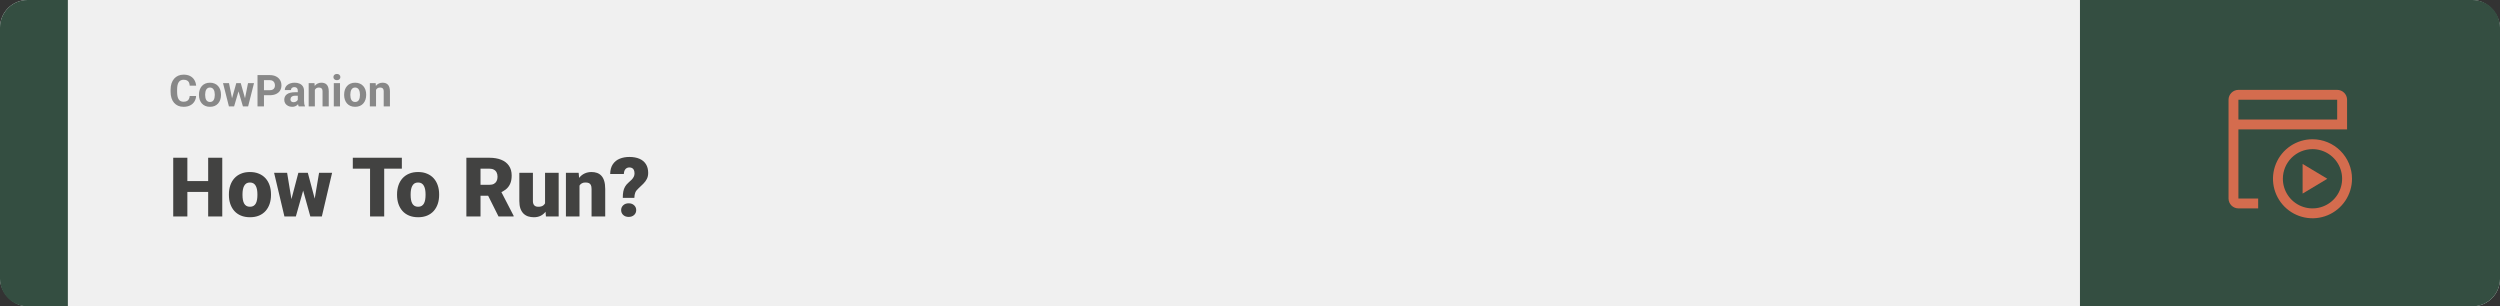 <svg width="1363" height="167" viewBox="0 0 1363 167" fill="none" xmlns="http://www.w3.org/2000/svg">
<rect x="0" y="0" width="1363" height="167" fill="#333333" stroke="none"/>
<rect width="1363" height="167" rx="15" fill="#F0F0F0"/>
<path d="M0 15C0 6.716 6.716 0 15 0H37V167H15C6.716 167 0 160.284 0 152V15Z" fill="#344E41"/>
<path d="M103.414 52.34H106.918C106.848 53.488 106.531 54.508 105.969 55.398C105.414 56.289 104.637 56.984 103.637 57.484C102.645 57.984 101.449 58.234 100.051 58.234C98.957 58.234 97.977 58.047 97.109 57.672C96.242 57.289 95.5 56.742 94.883 56.031C94.273 55.32 93.809 54.461 93.488 53.453C93.168 52.445 93.008 51.316 93.008 50.066V48.883C93.008 47.633 93.172 46.504 93.5 45.496C93.836 44.48 94.312 43.617 94.93 42.906C95.555 42.195 96.301 41.648 97.168 41.266C98.035 40.883 99.004 40.691 100.074 40.691C101.496 40.691 102.695 40.949 103.672 41.465C104.656 41.98 105.418 42.691 105.957 43.598C106.504 44.504 106.832 45.535 106.941 46.691H103.426C103.387 46.004 103.25 45.422 103.016 44.945C102.781 44.461 102.426 44.098 101.949 43.855C101.48 43.605 100.855 43.48 100.074 43.48C99.488 43.48 98.977 43.59 98.539 43.809C98.102 44.027 97.734 44.359 97.438 44.805C97.141 45.25 96.918 45.812 96.769 46.492C96.629 47.164 96.559 47.953 96.559 48.859V50.066C96.559 50.949 96.625 51.727 96.758 52.398C96.891 53.062 97.094 53.625 97.367 54.086C97.648 54.539 98.008 54.883 98.445 55.117C98.891 55.344 99.426 55.457 100.051 55.457C100.785 55.457 101.391 55.34 101.867 55.105C102.344 54.871 102.707 54.523 102.957 54.062C103.215 53.602 103.367 53.027 103.414 52.34ZM108.477 51.789V51.543C108.477 50.613 108.609 49.758 108.875 48.977C109.141 48.188 109.527 47.504 110.035 46.926C110.543 46.348 111.168 45.898 111.91 45.578C112.652 45.25 113.504 45.086 114.465 45.086C115.426 45.086 116.281 45.25 117.031 45.578C117.781 45.898 118.41 46.348 118.918 46.926C119.434 47.504 119.824 48.188 120.09 48.977C120.355 49.758 120.488 50.613 120.488 51.543V51.789C120.488 52.711 120.355 53.566 120.09 54.355C119.824 55.137 119.434 55.82 118.918 56.406C118.41 56.984 117.785 57.434 117.043 57.754C116.301 58.074 115.449 58.234 114.488 58.234C113.527 58.234 112.672 58.074 111.922 57.754C111.18 57.434 110.551 56.984 110.035 56.406C109.527 55.82 109.141 55.137 108.875 54.355C108.609 53.566 108.477 52.711 108.477 51.789ZM111.852 51.543V51.789C111.852 52.32 111.898 52.816 111.992 53.277C112.086 53.738 112.234 54.145 112.438 54.496C112.648 54.84 112.922 55.109 113.258 55.305C113.594 55.5 114.004 55.598 114.488 55.598C114.957 55.598 115.359 55.5 115.695 55.305C116.031 55.109 116.301 54.84 116.504 54.496C116.707 54.145 116.855 53.738 116.949 53.277C117.051 52.816 117.102 52.32 117.102 51.789V51.543C117.102 51.027 117.051 50.543 116.949 50.09C116.855 49.629 116.703 49.223 116.492 48.871C116.289 48.512 116.02 48.23 115.684 48.027C115.348 47.824 114.941 47.723 114.465 47.723C113.988 47.723 113.582 47.824 113.246 48.027C112.918 48.23 112.648 48.512 112.438 48.871C112.234 49.223 112.086 49.629 111.992 50.09C111.898 50.543 111.852 51.027 111.852 51.543ZM126.184 54.719L128.82 45.32H130.965L130.273 49.012L127.637 58H125.844L126.184 54.719ZM124.848 45.32L126.734 54.707L126.91 58H124.801L121.59 45.32H124.848ZM133.379 54.555L135.219 45.32H138.488L135.277 58H133.18L133.379 54.555ZM131.258 45.32L133.883 54.648L134.246 58H132.441L129.805 49.023L129.137 45.32H131.258ZM147.043 51.918H142.695V49.176H147.043C147.715 49.176 148.262 49.066 148.684 48.848C149.105 48.621 149.414 48.309 149.609 47.91C149.805 47.512 149.902 47.062 149.902 46.562C149.902 46.055 149.805 45.582 149.609 45.145C149.414 44.707 149.105 44.355 148.684 44.09C148.262 43.824 147.715 43.691 147.043 43.691H143.914V58H140.398V40.938H147.043C148.379 40.938 149.523 41.18 150.477 41.664C151.438 42.141 152.172 42.801 152.68 43.645C153.188 44.488 153.441 45.453 153.441 46.539C153.441 47.641 153.188 48.594 152.68 49.398C152.172 50.203 151.438 50.824 150.477 51.262C149.523 51.699 148.379 51.918 147.043 51.918ZM162.359 55.141V49.492C162.359 49.086 162.293 48.738 162.16 48.449C162.027 48.152 161.82 47.922 161.539 47.758C161.266 47.594 160.91 47.512 160.473 47.512C160.098 47.512 159.773 47.578 159.5 47.711C159.227 47.836 159.016 48.02 158.867 48.262C158.719 48.496 158.645 48.773 158.645 49.094H155.27C155.27 48.555 155.395 48.043 155.645 47.559C155.895 47.074 156.258 46.648 156.734 46.281C157.211 45.906 157.777 45.613 158.434 45.402C159.098 45.191 159.84 45.086 160.66 45.086C161.645 45.086 162.52 45.25 163.285 45.578C164.051 45.906 164.652 46.398 165.09 47.055C165.535 47.711 165.758 48.531 165.758 49.516V54.941C165.758 55.637 165.801 56.207 165.887 56.652C165.973 57.09 166.098 57.473 166.262 57.801V58H162.852C162.688 57.656 162.562 57.227 162.477 56.711C162.398 56.188 162.359 55.664 162.359 55.141ZM162.805 50.277L162.828 52.188H160.941C160.496 52.188 160.109 52.238 159.781 52.34C159.453 52.441 159.184 52.586 158.973 52.773C158.762 52.953 158.605 53.164 158.504 53.406C158.41 53.648 158.363 53.914 158.363 54.203C158.363 54.492 158.43 54.754 158.562 54.988C158.695 55.215 158.887 55.395 159.137 55.527C159.387 55.652 159.68 55.715 160.016 55.715C160.523 55.715 160.965 55.613 161.34 55.41C161.715 55.207 162.004 54.957 162.207 54.66C162.418 54.363 162.527 54.082 162.535 53.816L163.426 55.246C163.301 55.566 163.129 55.898 162.91 56.242C162.699 56.586 162.43 56.91 162.102 57.215C161.773 57.512 161.379 57.758 160.918 57.953C160.457 58.141 159.91 58.234 159.277 58.234C158.473 58.234 157.742 58.074 157.086 57.754C156.438 57.426 155.922 56.977 155.539 56.406C155.164 55.828 154.977 55.172 154.977 54.438C154.977 53.773 155.102 53.184 155.352 52.668C155.602 52.152 155.969 51.719 156.453 51.367C156.945 51.008 157.559 50.738 158.293 50.559C159.027 50.371 159.879 50.277 160.848 50.277H162.805ZM171.664 48.027V58H168.289V45.32H171.453L171.664 48.027ZM171.172 51.215H170.258C170.258 50.277 170.379 49.434 170.621 48.684C170.863 47.926 171.203 47.281 171.641 46.75C172.078 46.211 172.598 45.801 173.199 45.52C173.809 45.23 174.488 45.086 175.238 45.086C175.832 45.086 176.375 45.172 176.867 45.344C177.359 45.516 177.781 45.789 178.133 46.164C178.492 46.539 178.766 47.035 178.953 47.652C179.148 48.27 179.246 49.023 179.246 49.914V58H175.848V49.902C175.848 49.34 175.77 48.902 175.613 48.59C175.457 48.277 175.227 48.059 174.922 47.934C174.625 47.801 174.258 47.734 173.82 47.734C173.367 47.734 172.973 47.824 172.637 48.004C172.309 48.184 172.035 48.434 171.816 48.754C171.605 49.066 171.445 49.434 171.336 49.855C171.227 50.277 171.172 50.73 171.172 51.215ZM185.375 45.32V58H181.988V45.32H185.375ZM181.777 42.016C181.777 41.523 181.949 41.117 182.293 40.797C182.637 40.477 183.098 40.316 183.676 40.316C184.246 40.316 184.703 40.477 185.047 40.797C185.398 41.117 185.574 41.523 185.574 42.016C185.574 42.508 185.398 42.914 185.047 43.234C184.703 43.555 184.246 43.715 183.676 43.715C183.098 43.715 182.637 43.555 182.293 43.234C181.949 42.914 181.777 42.508 181.777 42.016ZM187.625 51.789V51.543C187.625 50.613 187.758 49.758 188.023 48.977C188.289 48.188 188.676 47.504 189.184 46.926C189.691 46.348 190.316 45.898 191.059 45.578C191.801 45.25 192.652 45.086 193.613 45.086C194.574 45.086 195.43 45.25 196.18 45.578C196.93 45.898 197.559 46.348 198.066 46.926C198.582 47.504 198.973 48.188 199.238 48.977C199.504 49.758 199.637 50.613 199.637 51.543V51.789C199.637 52.711 199.504 53.566 199.238 54.355C198.973 55.137 198.582 55.82 198.066 56.406C197.559 56.984 196.934 57.434 196.191 57.754C195.449 58.074 194.598 58.234 193.637 58.234C192.676 58.234 191.82 58.074 191.07 57.754C190.328 57.434 189.699 56.984 189.184 56.406C188.676 55.82 188.289 55.137 188.023 54.355C187.758 53.566 187.625 52.711 187.625 51.789ZM191 51.543V51.789C191 52.32 191.047 52.816 191.141 53.277C191.234 53.738 191.383 54.145 191.586 54.496C191.797 54.84 192.07 55.109 192.406 55.305C192.742 55.5 193.152 55.598 193.637 55.598C194.105 55.598 194.508 55.5 194.844 55.305C195.18 55.109 195.449 54.84 195.652 54.496C195.855 54.145 196.004 53.738 196.098 53.277C196.199 52.816 196.25 52.32 196.25 51.789V51.543C196.25 51.027 196.199 50.543 196.098 50.09C196.004 49.629 195.852 49.223 195.641 48.871C195.438 48.512 195.168 48.23 194.832 48.027C194.496 47.824 194.09 47.723 193.613 47.723C193.137 47.723 192.73 47.824 192.395 48.027C192.066 48.23 191.797 48.512 191.586 48.871C191.383 49.223 191.234 49.629 191.141 50.09C191.047 50.543 191 51.027 191 51.543ZM205.016 48.027V58H201.641V45.32H204.805L205.016 48.027ZM204.523 51.215H203.609C203.609 50.277 203.73 49.434 203.973 48.684C204.215 47.926 204.555 47.281 204.992 46.75C205.43 46.211 205.949 45.801 206.551 45.52C207.16 45.23 207.84 45.086 208.59 45.086C209.184 45.086 209.727 45.172 210.219 45.344C210.711 45.516 211.133 45.789 211.484 46.164C211.844 46.539 212.117 47.035 212.305 47.652C212.5 48.27 212.598 49.023 212.598 49.914V58H209.199V49.902C209.199 49.34 209.121 48.902 208.965 48.59C208.809 48.277 208.578 48.059 208.273 47.934C207.977 47.801 207.609 47.734 207.172 47.734C206.719 47.734 206.324 47.824 205.988 48.004C205.66 48.184 205.387 48.434 205.168 48.754C204.957 49.066 204.797 49.434 204.688 49.855C204.578 50.277 204.523 50.73 204.523 51.215Z" fill="#888888"/>
<path d="M115.994 98.708V104.641H99.581V98.708H115.994ZM102.151 86.008V118H94.439V86.008H102.151ZM121.18 86.008V118H113.489V86.008H121.18ZM124.805 106.354V105.893C124.805 104.15 125.054 102.546 125.552 101.081C126.05 99.602 126.783 98.32 127.75 97.236C128.716 96.152 129.91 95.31 131.331 94.709C132.752 94.094 134.393 93.786 136.253 93.786C138.128 93.786 139.776 94.094 141.197 94.709C142.632 95.31 143.833 96.152 144.8 97.236C145.767 98.32 146.5 99.602 146.998 101.081C147.496 102.546 147.745 104.15 147.745 105.893V106.354C147.745 108.083 147.496 109.687 146.998 111.167C146.5 112.631 145.767 113.913 144.8 115.012C143.833 116.096 142.64 116.938 141.219 117.539C139.798 118.139 138.157 118.439 136.297 118.439C134.437 118.439 132.789 118.139 131.353 117.539C129.917 116.938 128.716 116.096 127.75 115.012C126.783 113.913 126.05 112.631 125.552 111.167C125.054 109.687 124.805 108.083 124.805 106.354ZM132.21 105.893V106.354C132.21 107.248 132.276 108.083 132.408 108.859C132.54 109.636 132.759 110.317 133.067 110.903C133.375 111.474 133.792 111.921 134.319 112.243C134.847 112.565 135.506 112.727 136.297 112.727C137.073 112.727 137.718 112.565 138.23 112.243C138.758 111.921 139.175 111.474 139.483 110.903C139.791 110.317 140.01 109.636 140.142 108.859C140.274 108.083 140.34 107.248 140.34 106.354V105.893C140.34 105.029 140.274 104.216 140.142 103.454C140.01 102.678 139.791 101.997 139.483 101.411C139.175 100.81 138.758 100.341 138.23 100.004C137.703 99.668 137.044 99.499 136.253 99.499C135.477 99.499 134.825 99.668 134.297 100.004C133.785 100.341 133.375 100.81 133.067 101.411C132.759 101.997 132.54 102.678 132.408 103.454C132.276 104.216 132.21 105.029 132.21 105.893ZM158.27 110.925L162.664 94.226H167.3L165.652 102.597L161.302 118H157.588L158.27 110.925ZM156.534 94.226L159.258 110.793L159.566 118H155.062L149.437 94.226H156.534ZM171.211 110.441L173.958 94.226H181.055L175.474 118H170.97L171.211 110.441ZM167.828 94.226L172.266 110.881L172.947 118H169.19L164.927 102.641L163.345 94.226H167.828ZM209.466 86.008V118H201.753V86.008H209.466ZM219.09 86.008V91.962H192.349V86.008H219.09ZM216.475 106.354V105.893C216.475 104.15 216.724 102.546 217.222 101.081C217.72 99.602 218.453 98.32 219.419 97.236C220.386 96.152 221.58 95.31 223.001 94.709C224.422 94.094 226.062 93.786 227.923 93.786C229.798 93.786 231.446 94.094 232.867 94.709C234.302 95.31 235.503 96.152 236.47 97.236C237.437 98.32 238.169 99.602 238.667 101.081C239.166 102.546 239.415 104.15 239.415 105.893V106.354C239.415 108.083 239.166 109.687 238.667 111.167C238.169 112.631 237.437 113.913 236.47 115.012C235.503 116.096 234.31 116.938 232.889 117.539C231.468 118.139 229.827 118.439 227.967 118.439C226.106 118.439 224.458 118.139 223.023 117.539C221.587 116.938 220.386 116.096 219.419 115.012C218.453 113.913 217.72 112.631 217.222 111.167C216.724 109.687 216.475 108.083 216.475 106.354ZM223.88 105.893V106.354C223.88 107.248 223.946 108.083 224.078 108.859C224.209 109.636 224.429 110.317 224.737 110.903C225.044 111.474 225.462 111.921 225.989 112.243C226.517 112.565 227.176 112.727 227.967 112.727C228.743 112.727 229.388 112.565 229.9 112.243C230.428 111.921 230.845 111.474 231.153 110.903C231.46 110.317 231.68 109.636 231.812 108.859C231.944 108.083 232.01 107.248 232.01 106.354V105.893C232.01 105.029 231.944 104.216 231.812 103.454C231.68 102.678 231.46 101.997 231.153 101.411C230.845 100.81 230.428 100.341 229.9 100.004C229.373 99.668 228.714 99.499 227.923 99.499C227.146 99.499 226.495 99.668 225.967 100.004C225.455 100.341 225.044 100.81 224.737 101.411C224.429 101.997 224.209 102.678 224.078 103.454C223.946 104.216 223.88 105.029 223.88 105.893ZM254.268 86.008H266.858C269.319 86.008 271.458 86.374 273.274 87.106C275.091 87.839 276.49 88.923 277.471 90.358C278.467 91.794 278.965 93.566 278.965 95.676C278.965 97.507 278.68 99.038 278.108 100.268C277.537 101.499 276.739 102.517 275.713 103.322C274.703 104.113 273.523 104.765 272.176 105.278L269.649 106.706H259.08L259.036 100.751H266.858C267.84 100.751 268.653 100.576 269.297 100.224C269.942 99.873 270.425 99.374 270.748 98.73C271.084 98.071 271.253 97.287 271.253 96.379C271.253 95.456 271.084 94.665 270.748 94.006C270.411 93.347 269.913 92.841 269.253 92.49C268.609 92.138 267.811 91.962 266.858 91.962H261.98V118H254.268V86.008ZM271.78 118L264.705 103.85L272.879 103.806L280.042 117.67V118H271.78ZM297.159 112.221V94.226H304.585V118H297.642L297.159 112.221ZM297.862 107.387L299.795 107.343C299.795 108.94 299.605 110.419 299.224 111.782C298.843 113.129 298.279 114.301 297.532 115.297C296.8 116.293 295.892 117.07 294.808 117.626C293.738 118.168 292.5 118.439 291.094 118.439C289.922 118.439 288.846 118.278 287.864 117.956C286.897 117.619 286.062 117.099 285.359 116.396C284.656 115.678 284.107 114.763 283.711 113.649C283.331 112.521 283.14 111.174 283.14 109.606V94.226H290.545V109.65C290.545 110.178 290.611 110.632 290.743 111.013C290.875 111.394 291.065 111.716 291.314 111.979C291.563 112.229 291.871 112.419 292.237 112.551C292.618 112.668 293.05 112.727 293.533 112.727C294.646 112.727 295.518 112.492 296.148 112.023C296.778 111.555 297.217 110.917 297.466 110.112C297.73 109.306 297.862 108.398 297.862 107.387ZM315.945 99.301V118H308.541V94.226H315.484L315.945 99.301ZM315.066 105.3L313.331 105.344C313.331 103.527 313.55 101.909 313.99 100.488C314.429 99.052 315.052 97.836 315.857 96.84C316.663 95.844 317.623 95.09 318.736 94.577C319.864 94.05 321.116 93.786 322.493 93.786C323.592 93.786 324.595 93.947 325.503 94.269C326.426 94.592 327.217 95.112 327.876 95.83C328.55 96.547 329.063 97.499 329.415 98.686C329.781 99.858 329.964 101.308 329.964 103.037V118H322.515V103.015C322.515 102.062 322.383 101.337 322.12 100.839C321.856 100.327 321.475 99.975 320.977 99.785C320.479 99.594 319.871 99.499 319.153 99.499C318.392 99.499 317.747 99.645 317.22 99.939C316.692 100.231 316.268 100.642 315.945 101.169C315.638 101.682 315.411 102.29 315.264 102.993C315.132 103.696 315.066 104.465 315.066 105.3ZM345.85 107.871H339.544C339.544 106.582 339.632 105.446 339.808 104.465C339.998 103.469 340.32 102.575 340.774 101.784C341.229 100.993 341.844 100.261 342.62 99.587C343.309 99.016 343.902 98.466 344.4 97.939C344.898 97.412 345.279 96.877 345.542 96.335C345.806 95.793 345.938 95.214 345.938 94.599C345.938 93.837 345.828 93.215 345.608 92.731C345.403 92.248 345.088 91.889 344.664 91.655C344.253 91.406 343.733 91.281 343.104 91.281C342.591 91.281 342.107 91.406 341.653 91.655C341.214 91.904 340.855 92.292 340.577 92.819C340.298 93.332 340.145 94.013 340.115 94.863H332.667C332.71 92.68 333.194 90.908 334.117 89.545C335.054 88.168 336.299 87.165 337.852 86.535C339.419 85.891 341.17 85.568 343.104 85.568C345.242 85.568 347.081 85.898 348.619 86.557C350.157 87.216 351.336 88.198 352.156 89.501C352.977 90.79 353.387 92.38 353.387 94.269C353.387 95.529 353.145 96.628 352.662 97.565C352.193 98.488 351.556 99.353 350.75 100.158C349.959 100.949 349.073 101.799 348.091 102.707C347.242 103.454 346.663 104.216 346.355 104.992C346.048 105.754 345.879 106.713 345.85 107.871ZM338.643 114.55C338.643 113.496 339.024 112.617 339.786 111.914C340.547 111.196 341.536 110.837 342.752 110.837C343.968 110.837 344.957 111.196 345.718 111.914C346.48 112.617 346.861 113.496 346.861 114.55C346.861 115.605 346.48 116.491 345.718 117.209C344.957 117.912 343.968 118.264 342.752 118.264C341.536 118.264 340.547 117.912 339.786 117.209C339.024 116.491 338.643 115.605 338.643 114.55Z" fill="#424241"/>
<path d="M1363 15C1363 6.716 1356.28 0 1348 0H1134V167H1348C1356.28 167 1363 160.284 1363 152V15Z" fill="#344E41"/>
<path d="M1260.77 81.308C1263.96 81.308 1267.09 82.255 1269.74 84.03C1272.4 85.805 1274.47 88.328 1275.69 91.28C1276.92 94.232 1277.24 97.48 1276.61 100.613C1275.99 103.747 1274.45 106.625 1272.19 108.884C1269.93 111.143 1267.05 112.682 1263.92 113.305C1260.79 113.928 1257.54 113.608 1254.59 112.386C1251.64 111.163 1249.11 109.093 1247.34 106.436C1245.56 103.78 1244.62 100.657 1244.62 97.462C1244.62 93.177 1246.32 89.069 1249.35 86.039C1252.38 83.01 1256.48 81.308 1260.77 81.308ZM1260.77 75.923C1256.51 75.923 1252.35 77.186 1248.8 79.553C1245.26 81.92 1242.5 85.284 1240.87 89.219C1239.24 93.155 1238.81 97.486 1239.64 101.664C1240.48 105.842 1242.53 109.679 1245.54 112.692C1248.55 115.704 1252.39 117.755 1256.57 118.586C1260.75 119.417 1265.08 118.991 1269.01 117.361C1272.95 115.73 1276.31 112.97 1278.68 109.428C1281.04 105.886 1282.31 101.722 1282.31 97.462C1282.31 91.749 1280.04 86.271 1276 82.232C1271.96 78.192 1266.48 75.923 1260.77 75.923Z" fill="#D46C4E"/>
<path d="M1274.23 49H1220.38C1218.96 49 1217.59 49.567 1216.58 50.577C1215.57 51.587 1215 52.956 1215 54.385V108.231C1215 109.659 1215.57 111.028 1216.58 112.038C1217.59 113.048 1218.96 113.615 1220.38 113.615H1231.15V108.231H1220.38V70.538H1279.62V54.385C1279.62 52.956 1279.05 51.587 1278.04 50.577C1277.03 49.567 1275.66 49 1274.23 49ZM1220.38 65.154V54.385H1274.23V65.154H1220.38Z" fill="#D46C4E"/>
<path d="M1255.38 89.385V105.539L1268.85 97.462L1255.38 89.385Z" fill="#D46C4E"/>
</svg>
